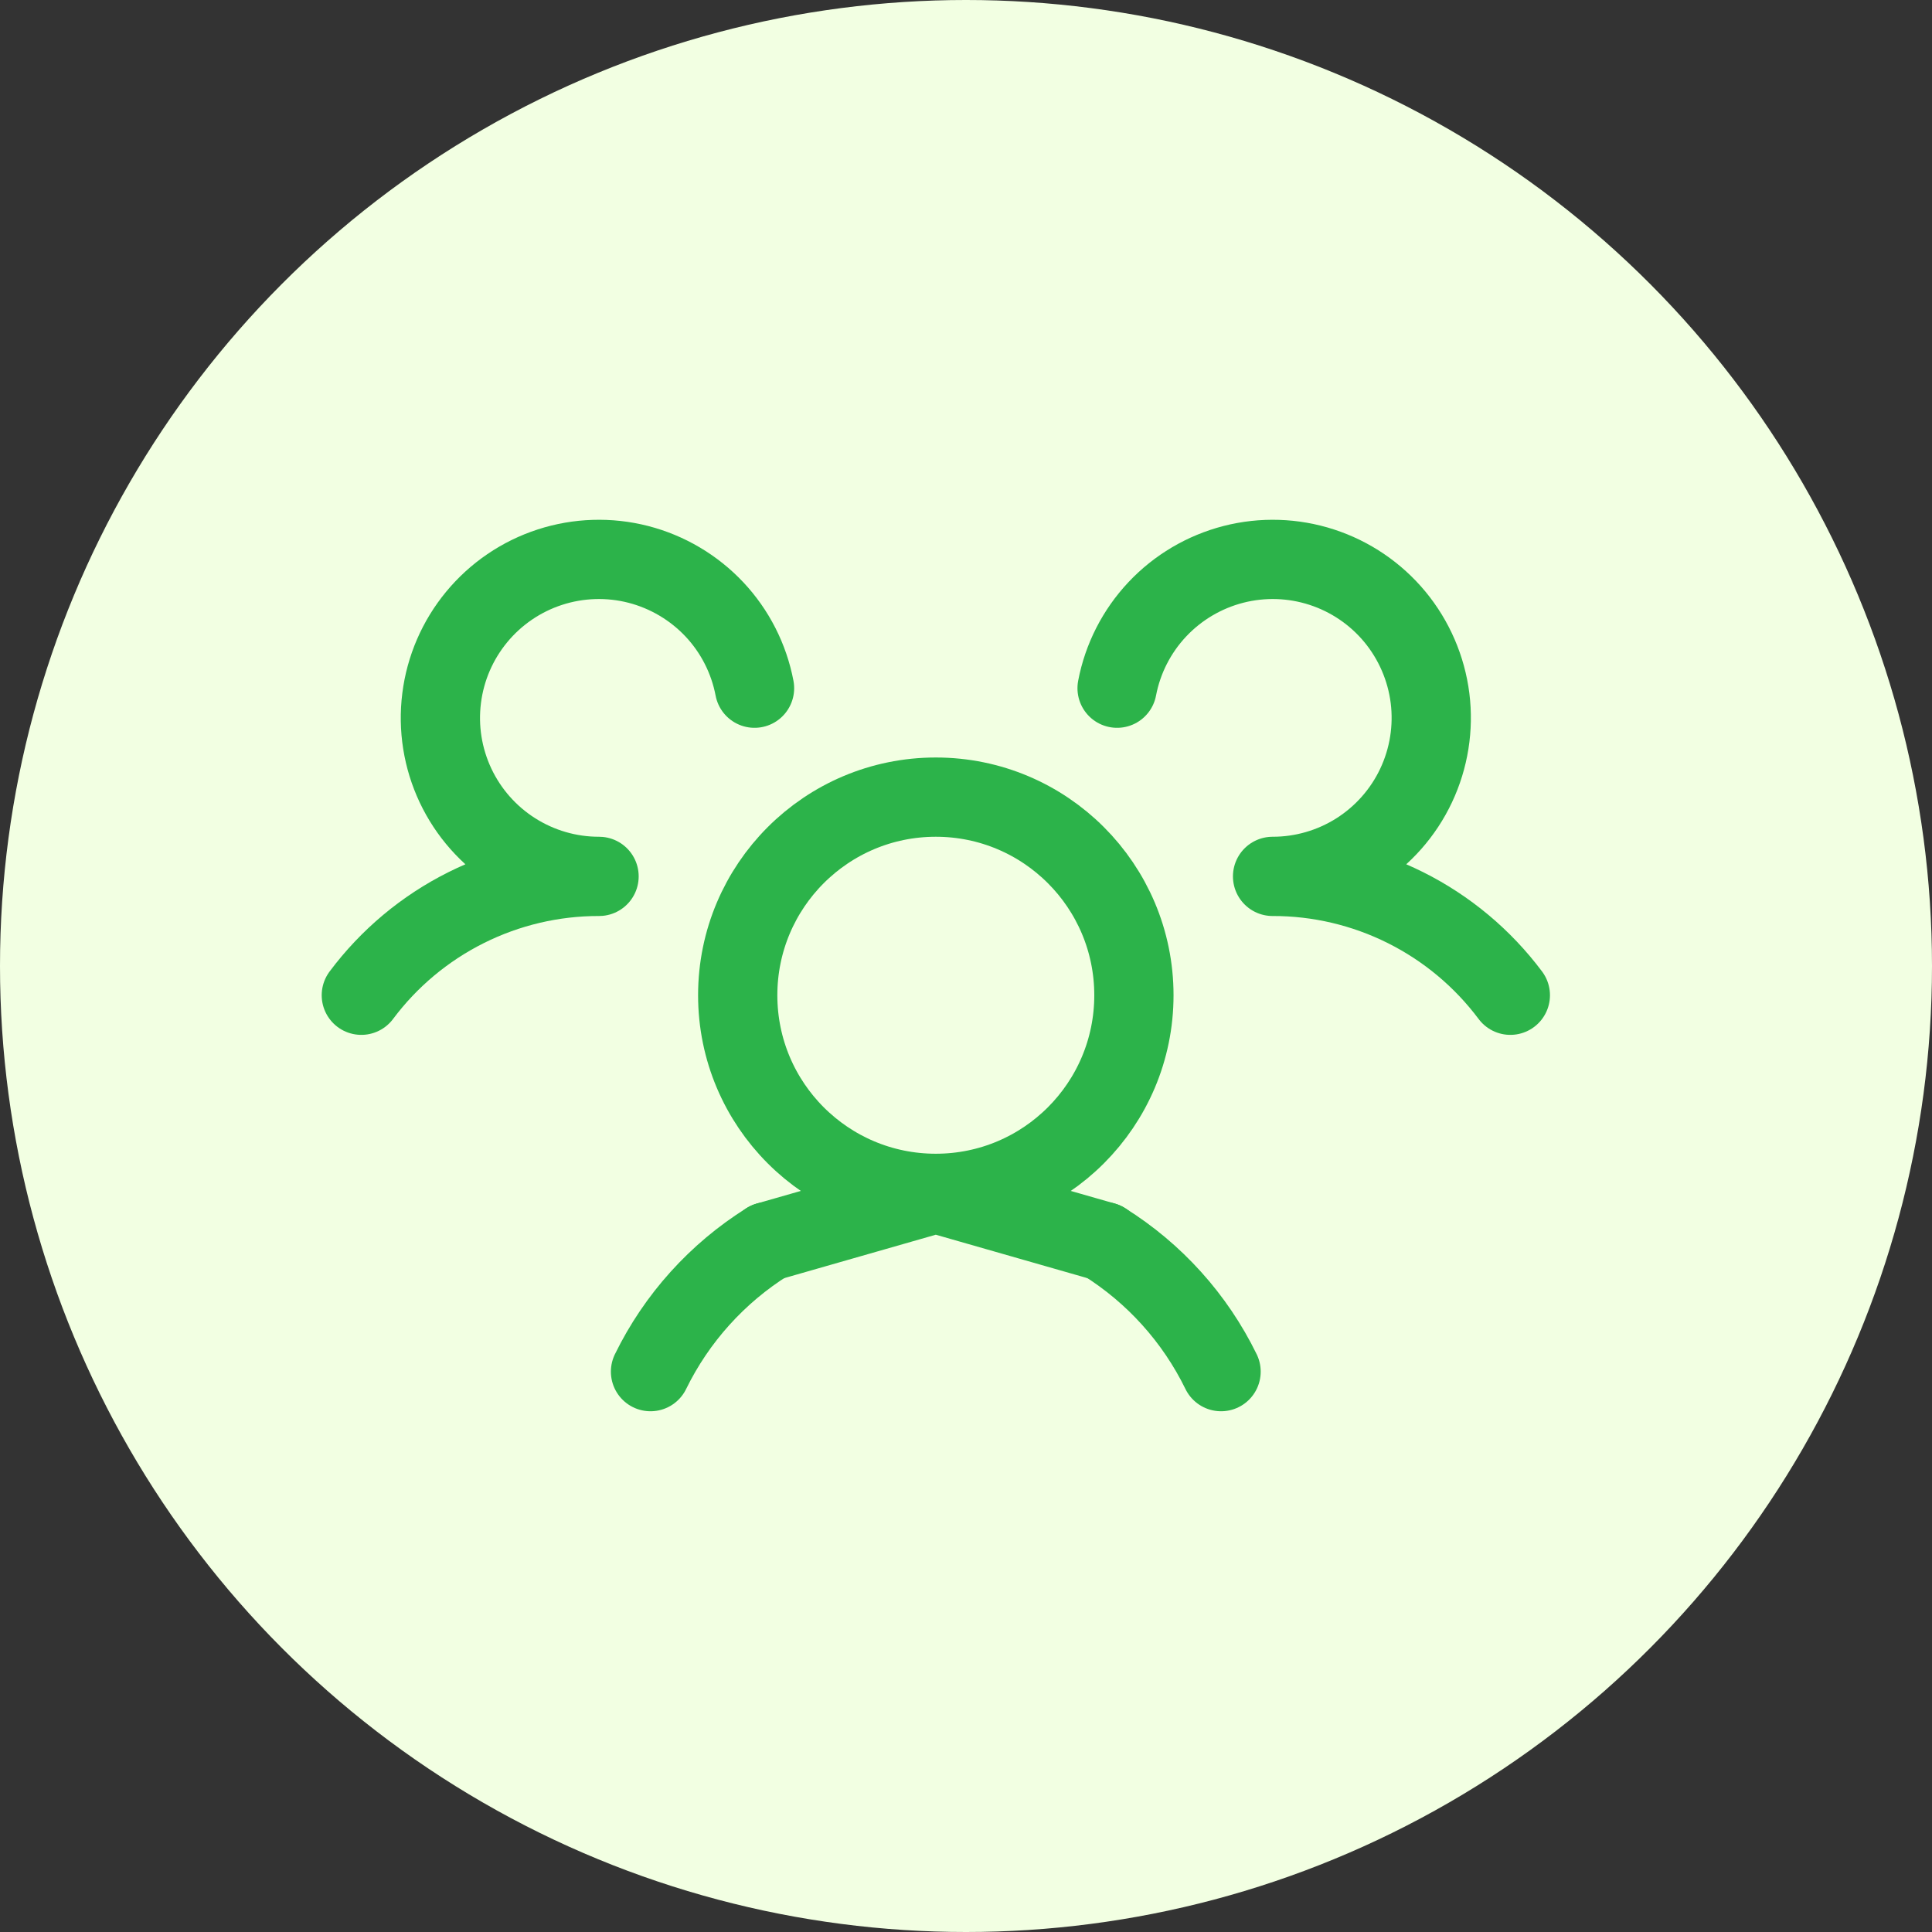 <svg width="44" height="44" viewBox="0 0 44 44" fill="none" xmlns="http://www.w3.org/2000/svg">
    <rect x="0" y="0" width="44" height="44" fill="#333333" stroke="none"/>
    <circle cx="22" cy="22" r="22" fill="#F2FFE2"/>
    <g clip-path="url(#clip0_1_3299)">
    <path d="M17.482 28.278L21.312 27.181L25.142 28.278M25.824 22.666C25.824 25.158 23.804 27.178 21.312 27.178C18.821 27.178 16.801 25.158 16.801 22.666C16.801 20.174 18.821 18.154 21.312 18.154C23.804 18.154 25.824 20.174 25.824 22.666Z" stroke="#2CB34A" stroke-width="1.805" stroke-linecap="round" stroke-linejoin="round"/>
    <path d="M34.397 22.666C33.767 21.824 32.95 21.141 32.01 20.671C31.07 20.201 30.033 19.957 28.982 19.959C29.668 19.96 30.339 19.765 30.918 19.399C31.496 19.032 31.959 18.509 32.251 17.889C32.543 17.269 32.653 16.579 32.568 15.9C32.482 15.22 32.205 14.579 31.769 14.05C31.332 13.522 30.755 13.129 30.103 12.917C29.452 12.705 28.753 12.683 28.09 12.853C27.426 13.024 26.825 13.379 26.356 13.878C25.887 14.377 25.569 15 25.441 15.673M8.229 22.666C8.858 21.824 9.675 21.141 10.615 20.671C11.555 20.201 12.592 19.957 13.643 19.959C12.957 19.96 12.287 19.765 11.708 19.399C11.129 19.032 10.667 18.509 10.374 17.889C10.082 17.269 9.972 16.579 10.058 15.9C10.143 15.22 10.42 14.579 10.857 14.05C11.293 13.522 11.871 13.129 12.522 12.917C13.174 12.705 13.872 12.683 14.536 12.853C15.199 13.024 15.8 13.379 16.27 13.878C16.739 14.377 17.056 15 17.184 15.673M14.815 31.238C15.41 30.021 16.334 28.996 17.482 28.278M25.142 28.278C26.291 28.996 27.215 30.021 27.809 31.238" stroke="#2CB34A" stroke-width="1.805" stroke-linecap="round" stroke-linejoin="round"/>
    </g>
    <defs>
    <clipPath id="clip0_1_3299">
    <rect width="28.875" height="28.875" fill="white" transform="translate(6.875 6.875)"/>
    </clipPath>
    </defs>
    </svg>
    